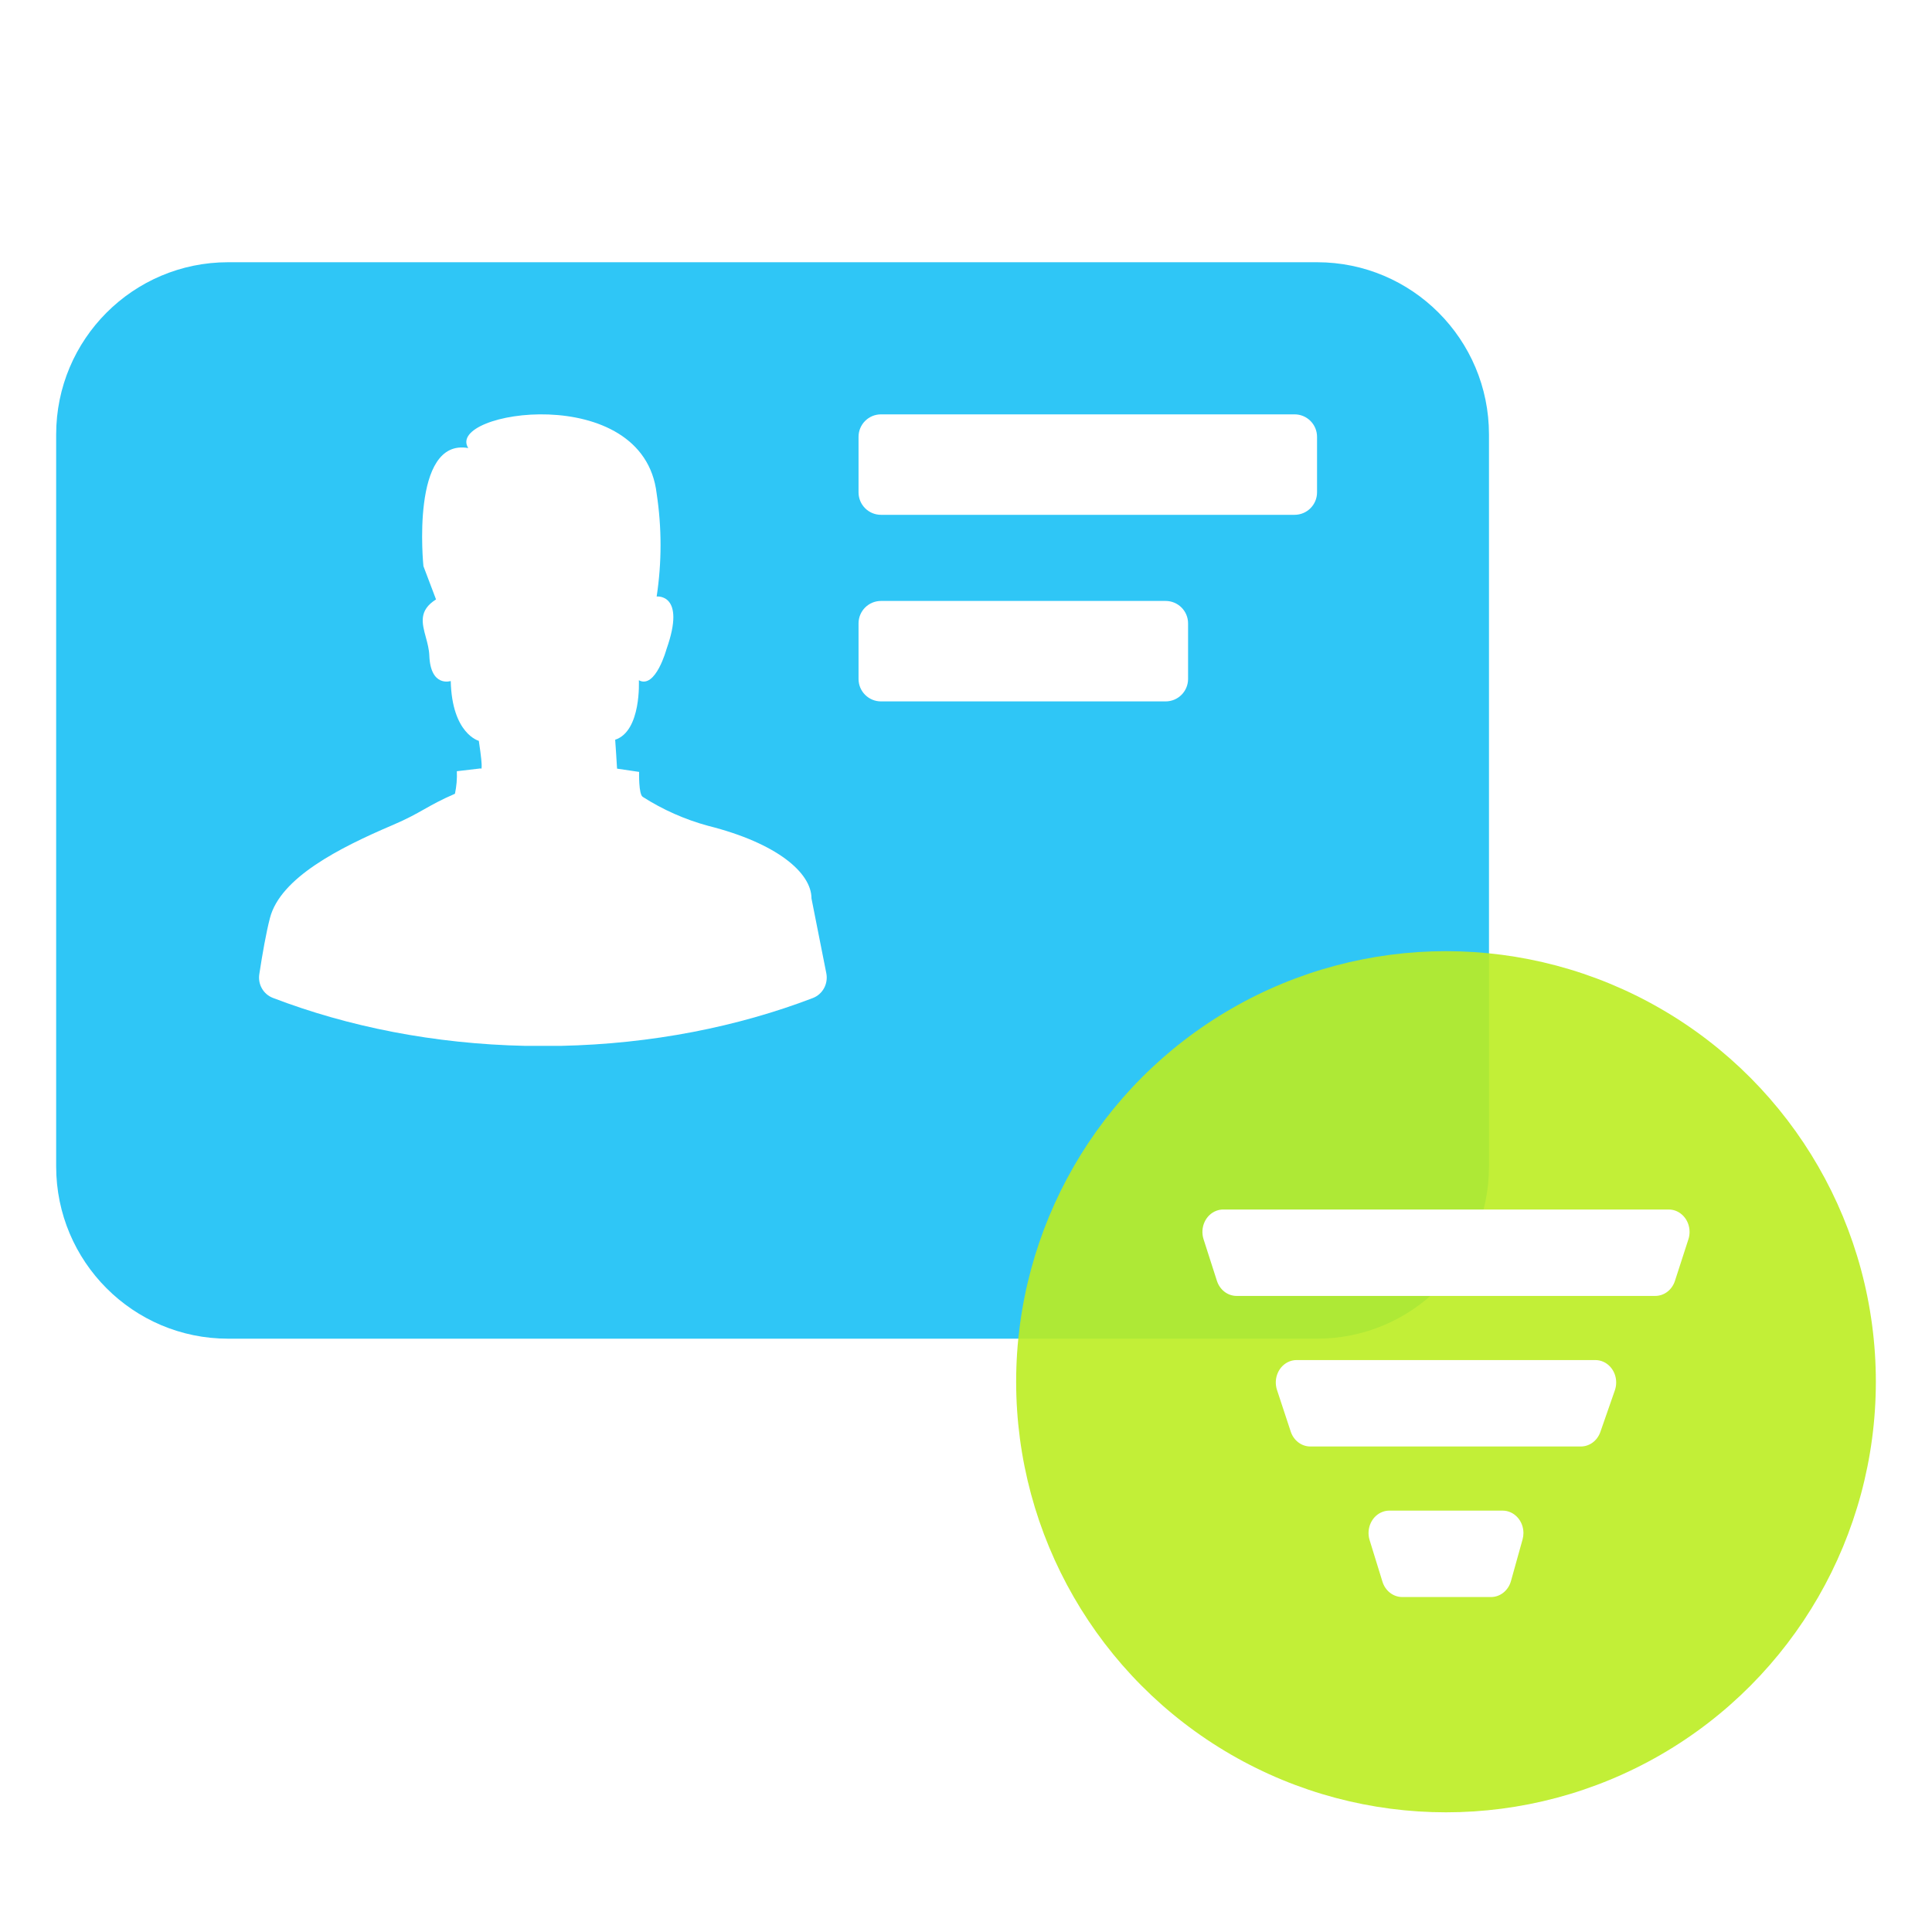 <svg width="172" height="172" viewBox="0 0 172 172" fill="none" xmlns="http://www.w3.org/2000/svg">
	<g clip-path="url(#clip0_13783_68942)">
		<g filter="url(#filter0_d_13783_68942)">
			<path d="M5 34.333C5 25.865 11.853 19 20.307 19H117.252C125.705 19 132.559 25.865 132.559 34.333V99.5C132.559 107.968 125.705 114.833 117.252 114.833H20.307C11.853 114.833 5 107.968 5 99.5V34.333Z" fill="#2FC6F6"/>
		</g>
		<path d="M72.36 88.854C73.25 88.514 73.749 87.575 73.563 86.64L72.244 79.988C72.244 77.686 69.148 75.056 63.051 73.523C60.986 72.963 59.022 72.094 57.231 70.949C56.839 70.731 56.899 68.72 56.899 68.72L54.935 68.43C54.935 68.267 54.767 65.856 54.767 65.856C57.117 65.088 56.875 60.561 56.875 60.561C58.367 61.365 59.339 57.783 59.339 57.783C61.103 52.806 58.46 53.106 58.46 53.106C58.922 50.068 58.922 46.98 58.46 43.941C57.285 33.861 39.589 36.598 41.688 39.89C36.516 38.964 37.696 50.402 37.696 50.402L38.818 53.365C37.263 54.345 37.568 55.47 37.909 56.727C38.052 57.251 38.2 57.797 38.222 58.366C38.331 61.221 40.128 60.629 40.128 60.629C40.238 65.34 42.628 65.954 42.628 65.954C43.077 68.913 42.797 68.409 42.797 68.409L40.671 68.659C40.7 69.332 40.643 70.006 40.503 70.665C39.267 71.2 38.511 71.626 37.762 72.048C36.995 72.48 36.236 72.907 34.979 73.443C30.177 75.489 24.959 78.148 24.032 81.73C23.694 83.033 23.366 84.893 23.084 86.734C22.946 87.636 23.446 88.515 24.298 88.841C31.002 91.41 38.651 92.938 46.792 93.111H49.9C58.027 92.938 65.664 91.415 72.36 88.854Z" fill="white"/>
		<path fill-rule="evenodd" clip-rule="evenodd" d="M78.433 36.889C77.328 36.889 76.433 37.784 76.433 38.889V43.833C76.433 44.938 77.328 45.833 78.433 45.833H115.252C116.356 45.833 117.252 44.938 117.252 43.833V38.889C117.252 37.784 116.356 36.889 115.252 36.889H78.433ZM78.433 53.5C77.328 53.5 76.433 54.395 76.433 55.5V60.444C76.433 61.549 77.328 62.444 78.433 62.444H103.771C104.876 62.444 105.771 61.549 105.771 60.444V55.5C105.771 54.395 104.876 53.5 103.771 53.5H78.433Z" fill="white"/>
		<g opacity="0.9" filter="url(#filter1_d_13783_68942)">
			<ellipse cx="128.733" cy="118.666" rx="38.268" ry="38.333" fill="#BBED21"/>
		</g>
		<g filter="url(#filter2_d_13783_68942)">
			<path fill-rule="evenodd" clip-rule="evenodd" d="M108.901 103.333H148.564C149.587 103.333 150.417 104.226 150.417 105.327C150.417 105.551 150.382 105.772 150.314 105.983L149.115 109.687C148.856 110.489 148.154 111.026 147.365 111.026H110.089C109.299 111.026 108.596 110.487 108.338 109.683L107.149 105.979C106.815 104.937 107.328 103.802 108.296 103.442C108.49 103.37 108.695 103.333 108.901 103.333ZM115.433 116.737H142.031C143.054 116.737 143.884 117.629 143.884 118.731C143.884 118.97 143.844 119.207 143.766 119.431L142.476 123.135C142.204 123.914 141.513 124.43 140.74 124.43H116.655C115.871 124.43 115.171 123.898 114.909 123.102L113.687 119.398C113.344 118.36 113.849 117.22 114.813 116.851C115.012 116.775 115.222 116.737 115.433 116.737ZM123.691 130.14H133.773C134.797 130.14 135.627 131.033 135.627 132.134C135.627 132.329 135.6 132.522 135.549 132.707L134.516 136.411C134.281 137.255 133.56 137.833 132.741 137.833H124.835C124.037 137.833 123.328 137.283 123.076 136.468L121.932 132.764C121.609 131.718 122.135 130.589 123.106 130.242C123.295 130.174 123.492 130.14 123.691 130.14Z" fill="white"/>
		</g>
	</g>
	<defs>
		<filter id="filter0_d_13783_68942" x="-3.692" y="14.654" width="144.943" height="113.218" filterUnits="userSpaceOnUse" color-interpolation-filters="sRGB">
			<feFlood flood-opacity="0" result="BackgroundImageFix"/>
			<feColorMatrix in="SourceAlpha" type="matrix" values="0 0 0 0 0 0 0 0 0 0 0 0 0 0 0 0 0 0 127 0" result="hardAlpha"/>
			<feOffset dy="4.346"/>
			<feGaussianBlur stdDeviation="4.346"/>
			<feComposite in2="hardAlpha" operator="out"/>
			<feColorMatrix type="matrix" values="0 0 0 0 0.184 0 0 0 0 0.776 0 0 0 0 0.965 0 0 0 0.28 0"/>
			<feBlend mode="normal" in2="BackgroundImageFix" result="effect1_dropShadow_13783_68942"/>
			<feBlend mode="normal" in="SourceGraphic" in2="effect1_dropShadow_13783_68942" result="shape"/>
		</filter>
		<filter id="filter1_d_13783_68942" x="81.772" y="75.987" width="93.92" height="94.052" filterUnits="userSpaceOnUse" color-interpolation-filters="sRGB">
			<feFlood flood-opacity="0" result="BackgroundImageFix"/>
			<feColorMatrix in="SourceAlpha" type="matrix" values="0 0 0 0 0 0 0 0 0 0 0 0 0 0 0 0 0 0 127 0" result="hardAlpha"/>
			<feOffset dy="4.346"/>
			<feGaussianBlur stdDeviation="4.346"/>
			<feComposite in2="hardAlpha" operator="out"/>
			<feColorMatrix type="matrix" values="0 0 0 0 0.183 0 0 0 0 0.292 0 0 0 0 0.027 0 0 0 0.1 0"/>
			<feBlend mode="normal" in2="BackgroundImageFix" result="effect1_dropShadow_13783_68942"/>
			<feBlend mode="normal" in="SourceGraphic" in2="effect1_dropShadow_13783_68942" result="shape"/>
		</filter>
		<filter id="filter2_d_13783_68942" x="100.528" y="101.16" width="56.409" height="47.538" filterUnits="userSpaceOnUse" color-interpolation-filters="sRGB">
			<feFlood flood-opacity="0" result="BackgroundImageFix"/>
			<feColorMatrix in="SourceAlpha" type="matrix" values="0 0 0 0 0 0 0 0 0 0 0 0 0 0 0 0 0 0 127 0" result="hardAlpha"/>
			<feOffset dy="4.346"/>
			<feGaussianBlur stdDeviation="3.26"/>
			<feComposite in2="hardAlpha" operator="out"/>
			<feColorMatrix type="matrix" values="0 0 0 0 0.322 0 0 0 0 0.361 0 0 0 0 0.412 0 0 0 0.1 0"/>
			<feBlend mode="normal" in2="BackgroundImageFix" result="effect1_dropShadow_13783_68942"/>
			<feBlend mode="normal" in="SourceGraphic" in2="effect1_dropShadow_13783_68942" result="shape"/>
		</filter>
		<clipPath id="clip0_13783_68942">
			<rect width="172" height="172" fill="white"/>
		</clipPath>
	</defs>
</svg>
